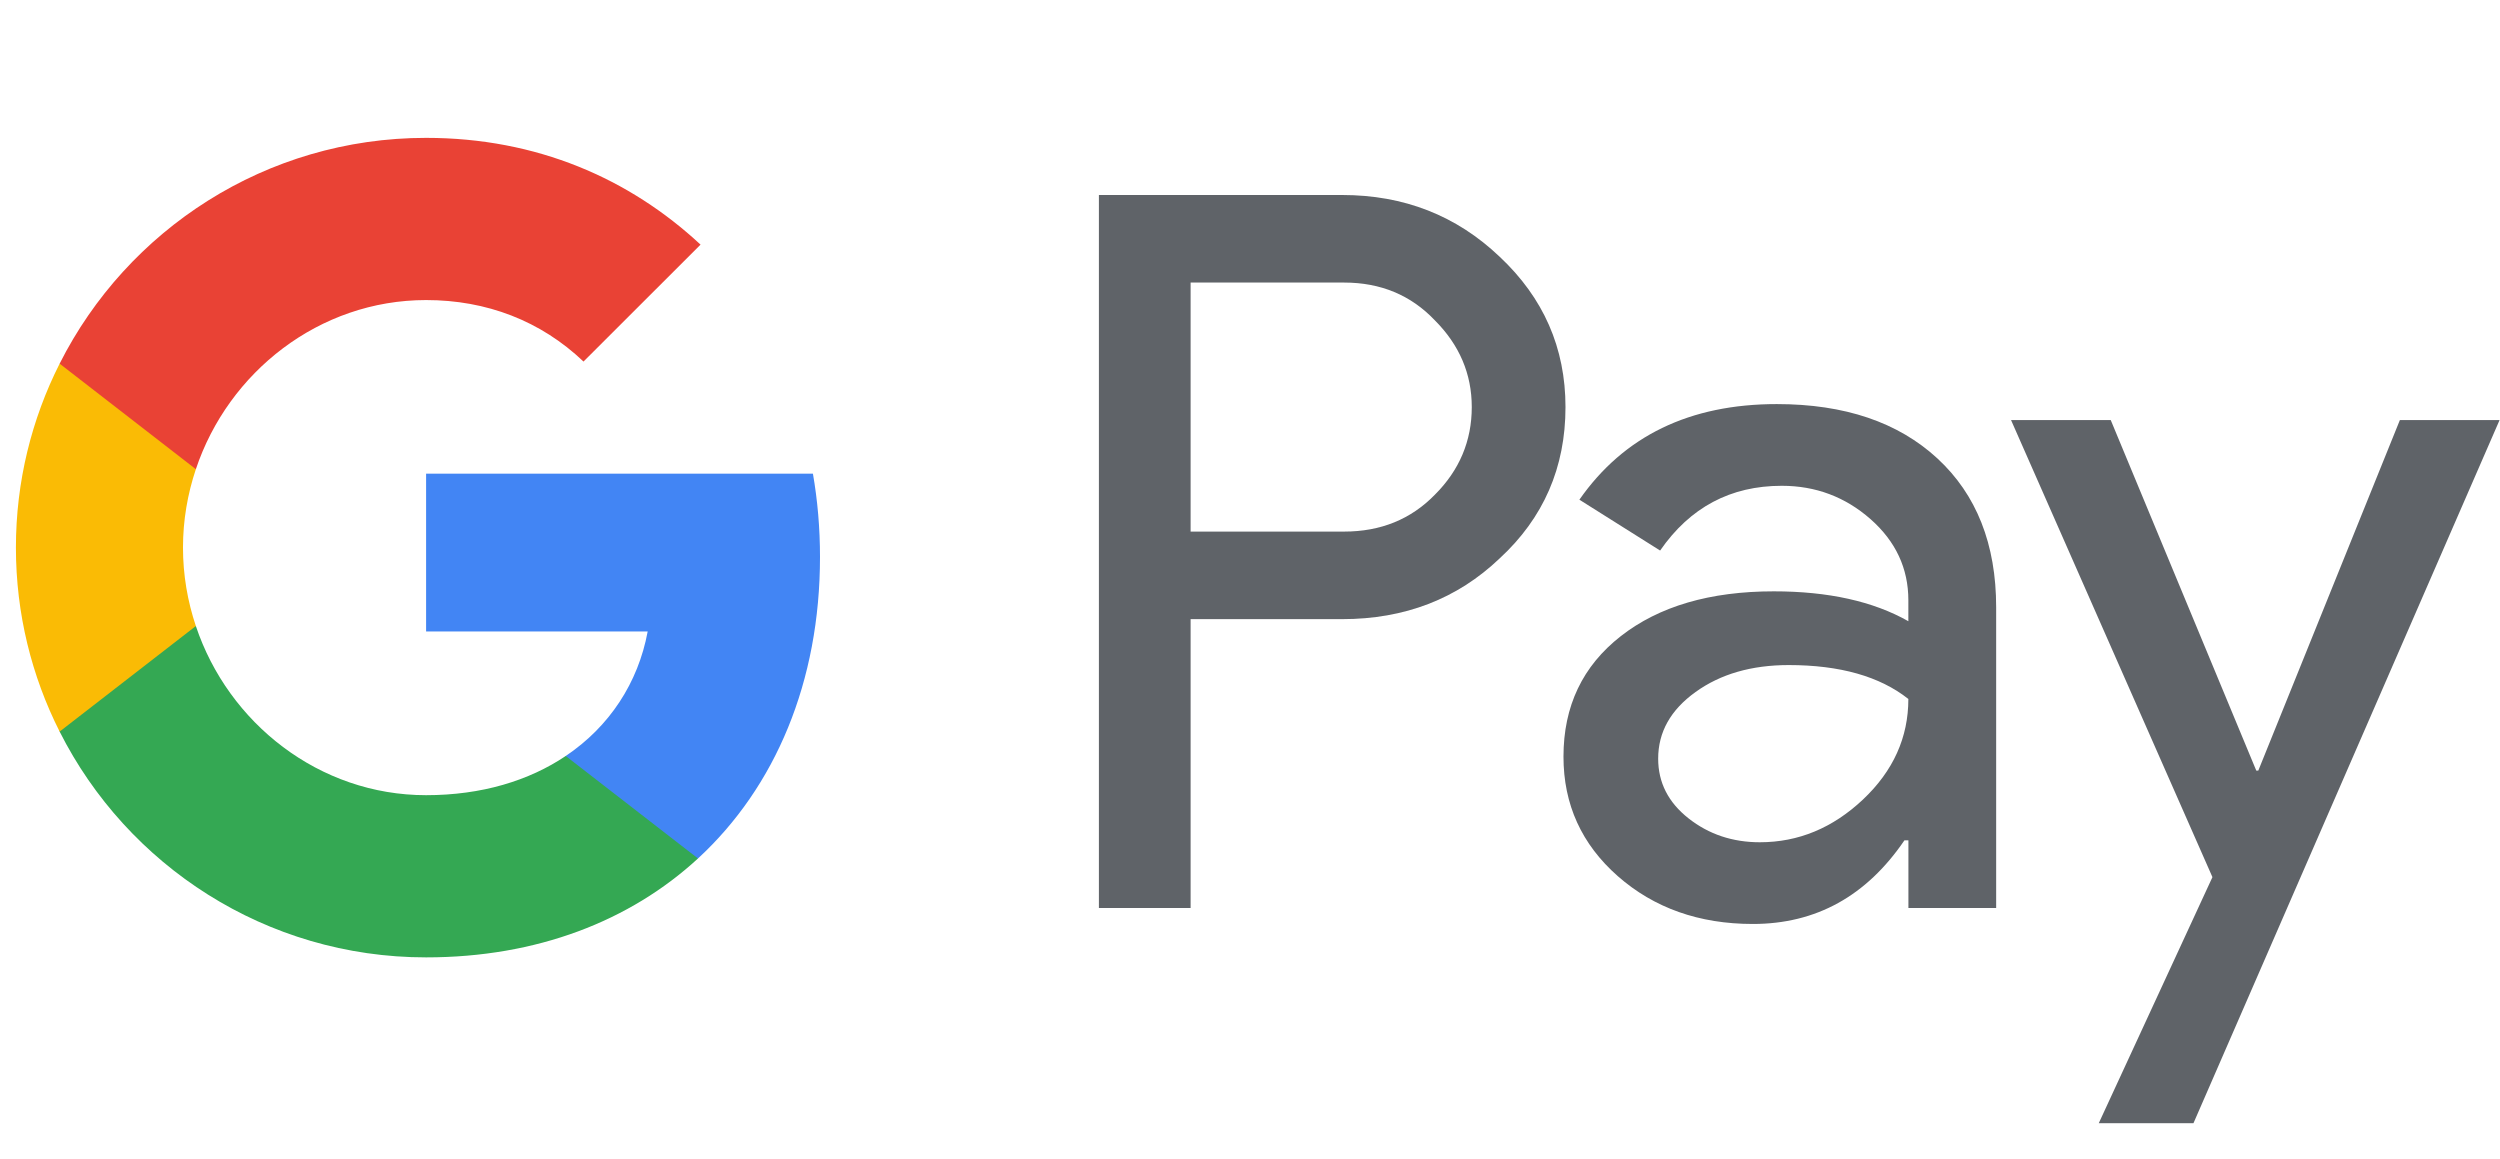 <svg width="41" height="19" viewBox="0 0 41 19" fill="none" xmlns="http://www.w3.org/2000/svg">
    <path fill-rule="evenodd" clip-rule="evenodd" d="M19.526 4.635V8.718H22.044C22.644 8.718 23.14 8.516 23.532 8.113C23.935 7.711 24.137 7.231 24.137 6.676C24.137 6.132 23.935 5.658 23.532 5.254C23.14 4.841 22.644 4.634 22.044 4.634H19.526V4.635ZM19.526 10.155V14.891H18.022V3.198H22.011C23.025 3.198 23.885 3.535 24.594 4.21C25.314 4.885 25.674 5.707 25.674 6.676C25.674 7.667 25.314 8.495 24.594 9.158C23.897 9.823 23.035 10.154 22.011 10.154H19.526V10.155Z" fill="#5F6368" />
    <path fill-rule="evenodd" clip-rule="evenodd" d="M27.194 12.442C27.194 12.834 27.36 13.16 27.693 13.422C28.025 13.683 28.415 13.813 28.861 13.813C29.494 13.813 30.057 13.579 30.553 13.112C31.05 12.643 31.297 12.093 31.297 11.463C30.828 11.092 30.174 10.907 29.335 10.907C28.724 10.907 28.215 11.055 27.807 11.349C27.398 11.643 27.194 12.006 27.194 12.442ZM29.14 6.627C30.252 6.627 31.129 6.924 31.773 7.518C32.415 8.111 32.737 8.925 32.737 9.959V14.891H31.298V13.781H31.233C30.611 14.695 29.783 15.153 28.747 15.153C27.865 15.153 27.126 14.891 26.532 14.369C25.938 13.846 25.641 13.193 25.641 12.409C25.641 11.581 25.954 10.923 26.581 10.433C27.208 9.943 28.044 9.698 29.09 9.698C29.983 9.698 30.72 9.861 31.297 10.188V9.844C31.297 9.322 31.09 8.878 30.676 8.513C30.261 8.149 29.777 7.967 29.221 7.967C28.381 7.967 27.717 8.32 27.226 9.029L25.902 8.195C26.632 7.15 27.711 6.627 29.14 6.627Z" fill="#5F6368" />
    <path fill-rule="evenodd" clip-rule="evenodd" d="M40.993 6.889L35.973 18.42H34.42L36.284 14.385L32.981 6.889H34.616L37.003 12.638H37.036L39.358 6.889H40.993Z" fill="#5F6368" />
    <path fill-rule="evenodd" clip-rule="evenodd" d="M13.448 9.134C13.448 8.661 13.408 8.205 13.332 7.768H6.988V10.356H10.622C10.466 11.199 9.994 11.917 9.278 12.398V14.079H11.447C12.716 12.908 13.448 11.179 13.448 9.134Z" fill="#4285F4" />
    <path fill-rule="evenodd" clip-rule="evenodd" d="M6.988 15.701C8.804 15.701 10.332 15.105 11.447 14.079L9.278 12.398C8.675 12.804 7.897 13.041 6.988 13.041C5.234 13.041 3.744 11.859 3.212 10.267H0.978V11.998C2.085 14.193 4.36 15.701 6.988 15.701Z" fill="#34A853" />
    <path fill-rule="evenodd" clip-rule="evenodd" d="M3.212 10.267C3.076 9.861 3.001 9.428 3.001 8.981C3.001 8.534 3.076 8.101 3.212 7.695V5.964H0.978C0.52 6.871 0.261 7.896 0.261 8.981C0.261 10.066 0.52 11.091 0.978 11.998L3.212 10.267Z" fill="#FABB05" />
    <path fill-rule="evenodd" clip-rule="evenodd" d="M6.988 4.921C7.98 4.921 8.868 5.262 9.569 5.929V5.93L11.489 4.012C10.323 2.928 8.803 2.261 6.988 2.261C4.36 2.261 2.085 3.769 0.978 5.964L3.212 7.695C3.744 6.103 5.234 4.921 6.988 4.921Z" fill="#E94235" />
</svg>
